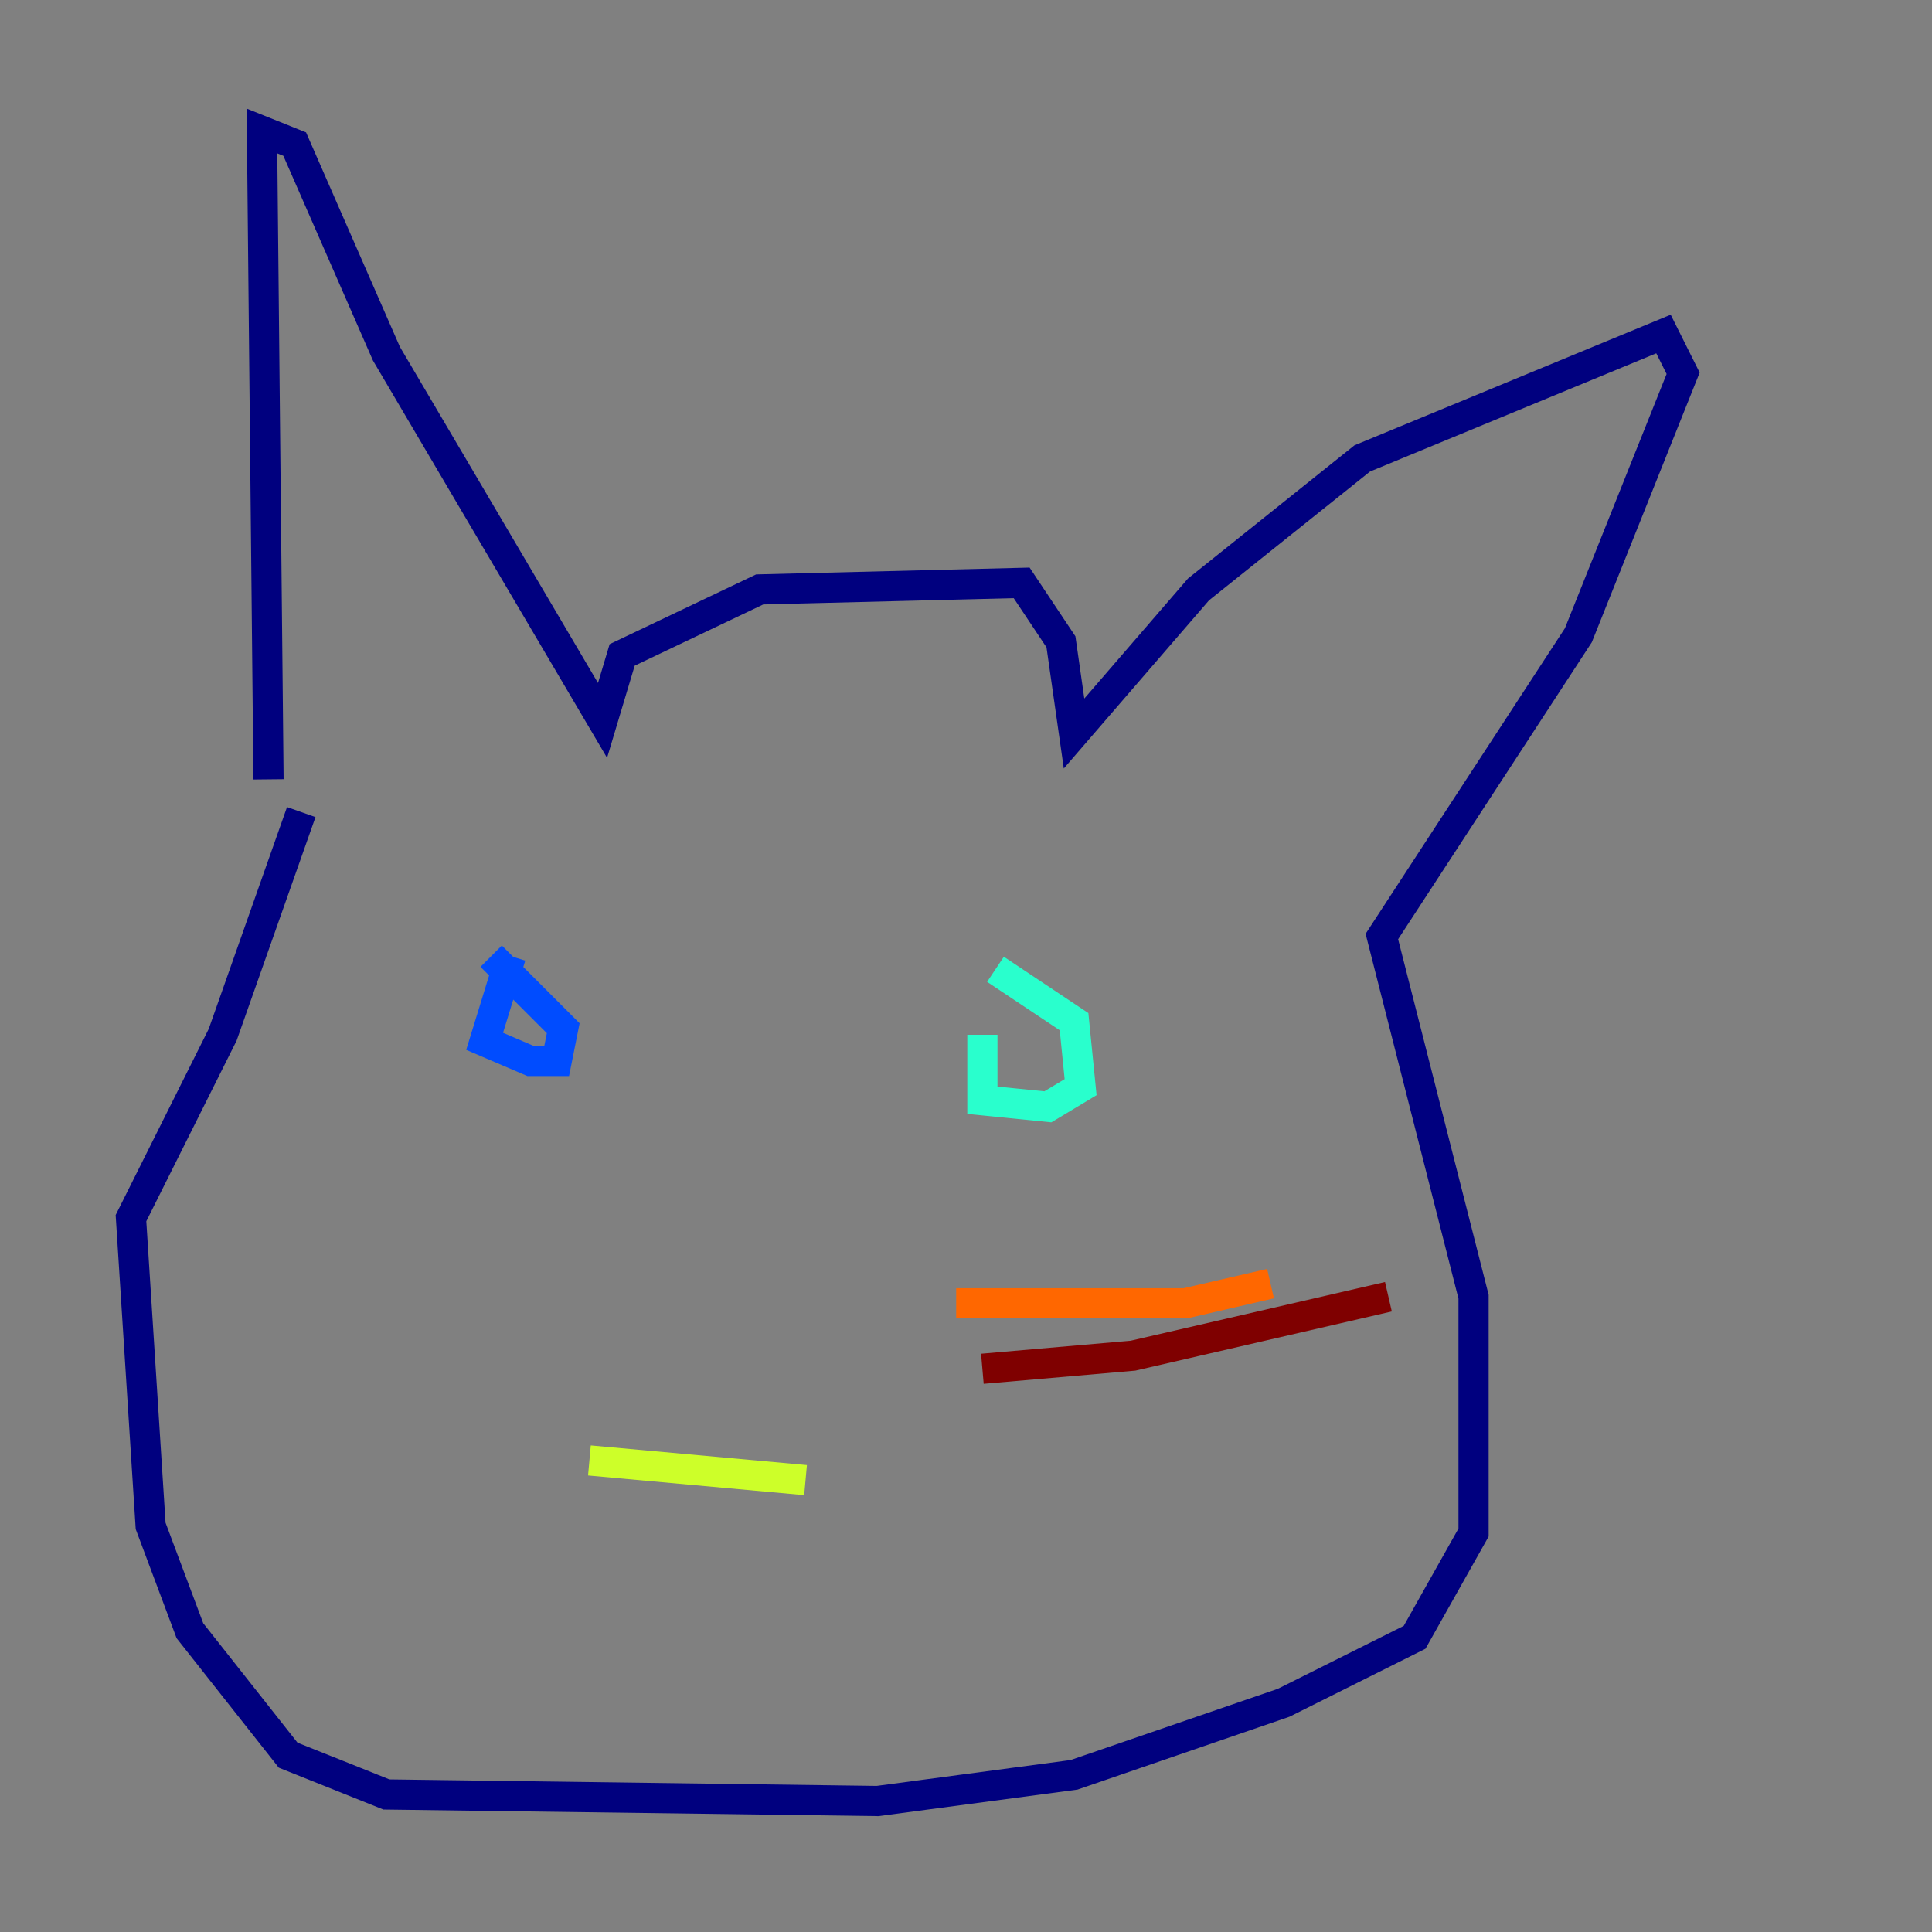 <?xml version="1.0" encoding="utf-8" ?>
<svg baseProfile="tiny" height="128" version="1.2" viewBox="0,0,128,128" width="128" xmlns="http://www.w3.org/2000/svg" xmlns:ev="http://www.w3.org/2001/xml-events" xmlns:xlink="http://www.w3.org/1999/xlink"><rect x="0" y="0" width="128" height="128" fill="#808080" stroke="none"/><defs /><polyline fill="none" points="17.79,51.634 17.356,8.678 19.525,9.546 25.6,23.43 39.919,47.729 41.22,43.39 50.332,39.051 67.688,38.617 70.291,42.522 71.159,48.597 79.403,39.051 90.251,30.373 110.21,22.129 111.512,24.732 104.57,42.088 91.552,62.047 97.627,85.912 97.627,101.532 93.722,108.475 85.044,112.814 71.159,117.586 58.142,119.322 25.6,118.888 19.091,116.285 12.583,108.041 9.98,101.098 8.678,80.705 14.752,68.556 19.959,53.803" stroke="#00007f" stroke-width="2" /><polyline fill="none" points="33.844,63.349 32.108,68.99 35.146,70.291 36.881,70.291 37.315,68.122 32.542,63.349" stroke="#004cff" stroke-width="2" /><polyline fill="none" points="65.085,68.556 65.085,72.895 69.424,73.329 71.593,72.027 71.159,67.688 65.953,64.217" stroke="#29ffcd" stroke-width="2" /><polyline fill="none" points="39.051,96.759 53.37,98.061" stroke="#cdff29" stroke-width="2" /><polyline fill="none" points="63.349,86.346 78.536,86.346 84.176,85.044" stroke="#ff6700" stroke-width="2" /><polyline fill="none" points="65.085,90.685 75.064,89.817 91.986,85.912" stroke="#7f0000" stroke-width="2" /></svg>